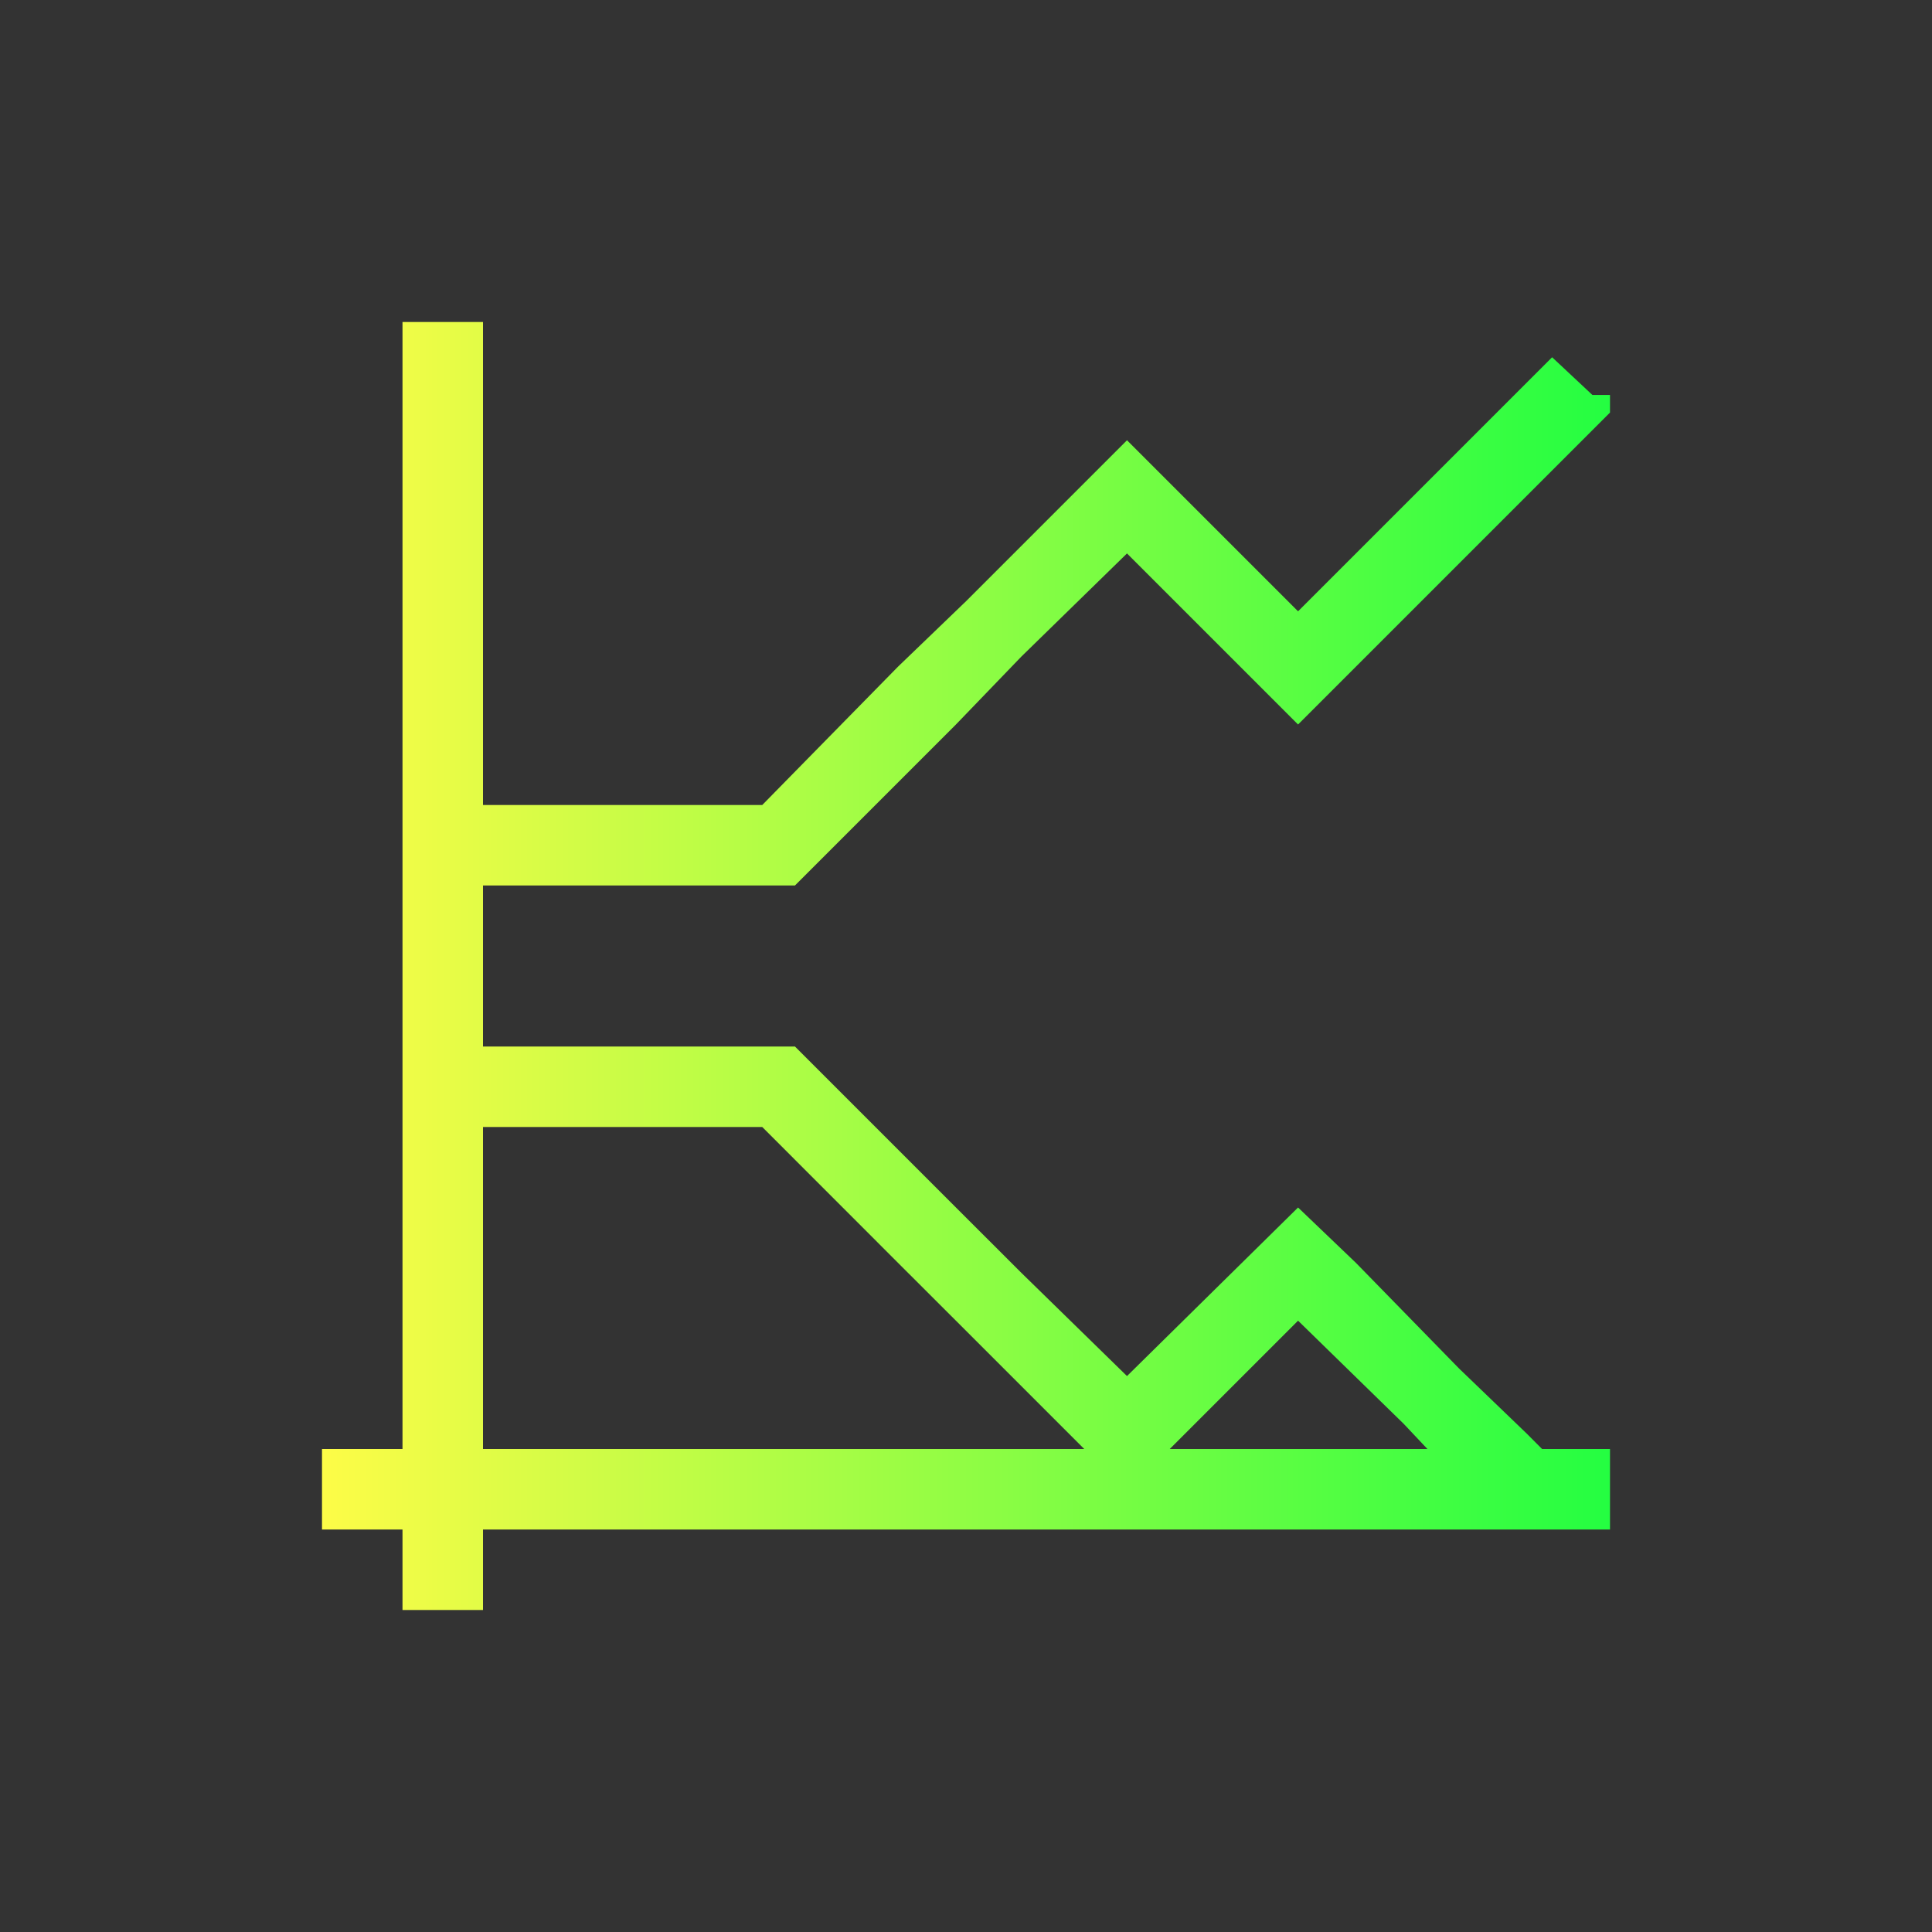 <svg width="24" height="24" viewBox="0 0 24 24" fill="none" xmlns="http://www.w3.org/2000/svg">
<rect x="0" y="0" width="24" height="24" fill="#333333" stroke="none"/>
<path d="M5 4V10V11V13V14V18H4V19H5V20H6V19H18.719H20V18.844V18H19.156L18.969 17.812L18.125 17L16.844 15.688L16.125 15L14 17.094L12.688 15.812L11.875 15L9.875 13H8H7H6V11H7H8H9.875L11.875 9L12.688 8.156L14 6.875L16.125 9L18.125 7L18.969 6.156L20 5.125V4.906H19.781L19.281 4.438L18.25 5.469L17.438 6.281L16.125 7.594L14 5.469L12.469 7L12 7.469L11.156 8.281L9.469 10H8H7H6V4H5ZM6 14H7H8H9.469L11.156 15.688L12 16.531L12.469 17L13.469 18H6V14ZM16.125 16.406L17.438 17.688L17.732 18H14.531L16.125 16.406Z" fill="url(#paint0_linear_10_16509)"/>
<defs>
<linearGradient id="paint0_linear_10_16509" x1="4" y1="12" x2="20" y2="12" gradientUnits="userSpaceOnUse">
<stop stop-color="#FDFC47"/>
<stop offset="1" stop-color="#24FE41"/>
</linearGradient>
</defs>
</svg>
